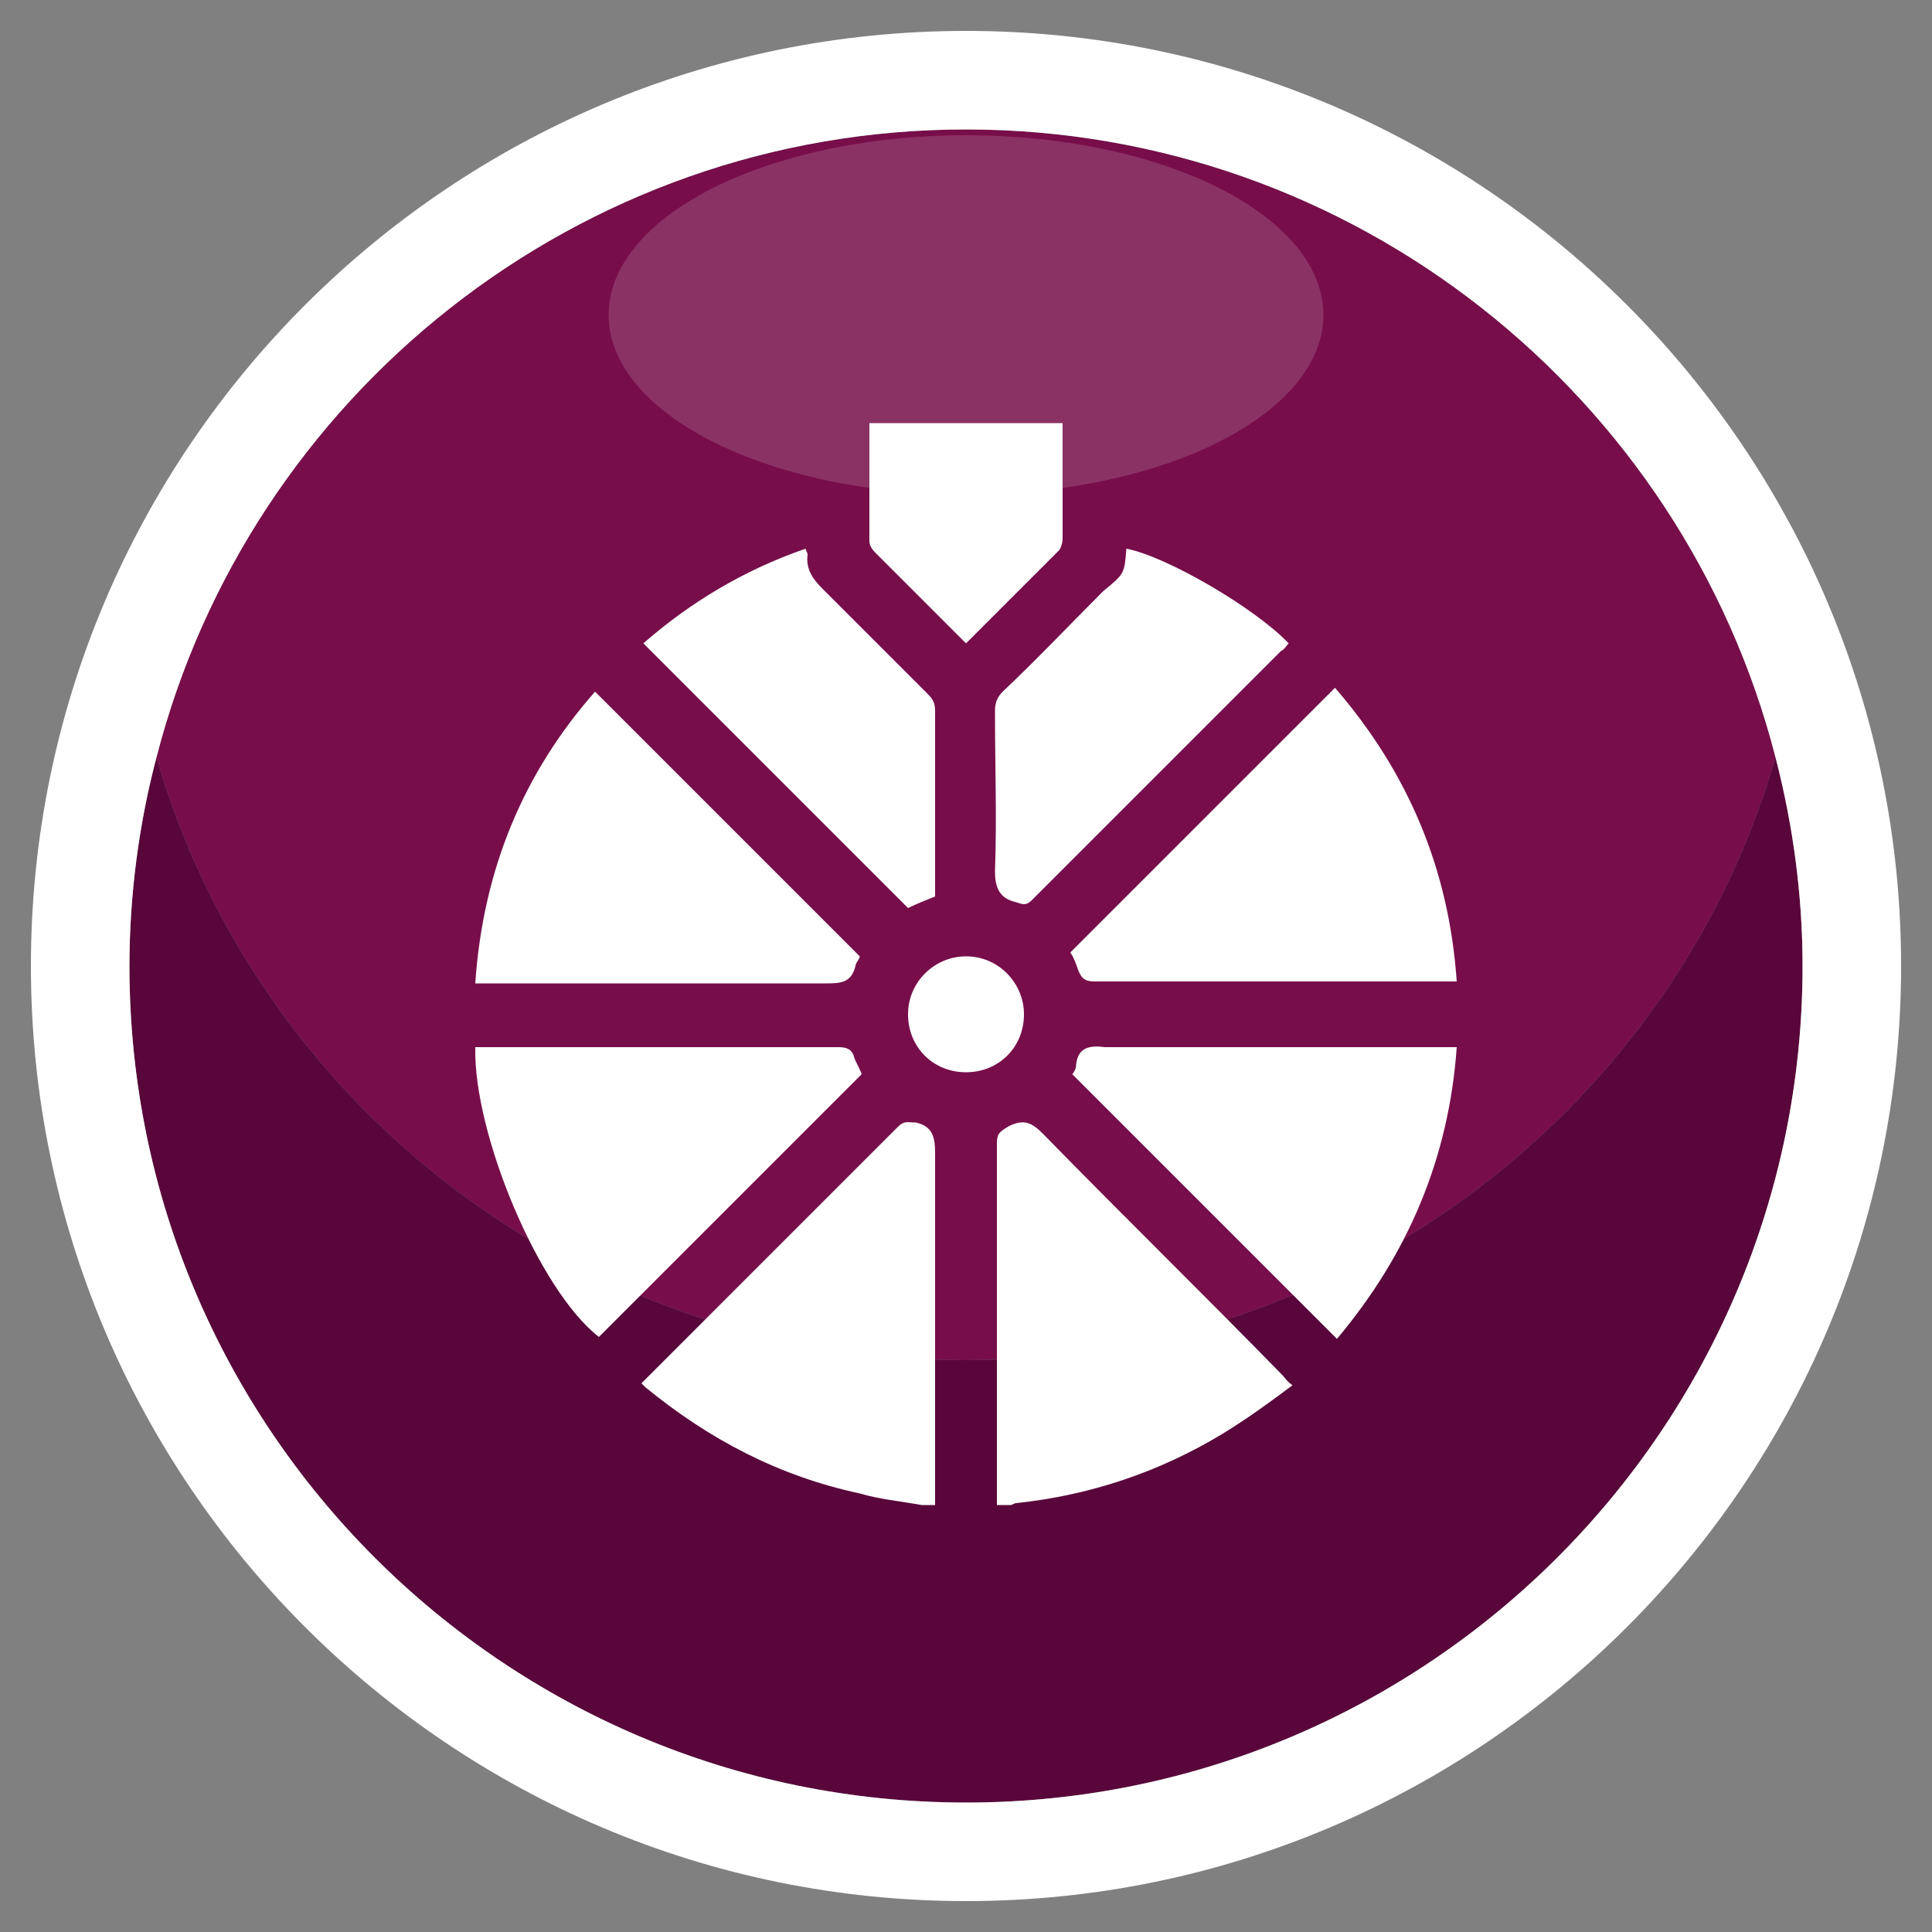 <?xml version="1.0" encoding="utf-8"?>
<!-- Generator: Adobe Illustrator 24.0.1, SVG Export Plug-In . SVG Version: 6.00 Build 0)  -->
<svg version="1.1" id="Layer_1" xmlns="http://www.w3.org/2000/svg" xmlns:xlink="http://www.w3.org/1999/xlink" x="0px" y="0px"
	 viewBox="0 0 100 100" style="enable-background:new 0 0 100 100;" xml:space="preserve">
<rect x="0" y="0" width="100" height="100" fill="#808080" stroke="none"/>
<style type="text/css">
	.st0{fill:#770E4A;}
	.st1{fill:#59073A;}
	.st2{fill:#FFFFFF;}
	.st3{opacity:0.15;fill:#FFFFFF;}
</style>
<g>
	<path class="st0" d="M50,70.4c19.9,0,36.7-13.2,41.9-31.2C87.1,20.5,70.1,6.7,50,6.7S12.9,20.5,8.1,39.2
		C13.3,57.2,30.1,70.4,50,70.4z"/>
	<path class="st1" d="M50,93.3c23.9,0,43.3-19.4,43.3-43.3c0-3.7-0.5-7.4-1.4-10.8c-5.2,18-22,31.2-41.9,31.2S13.3,57.2,8.1,39.2
		C7.2,42.6,6.7,46.3,6.7,50C6.7,73.9,26.1,93.3,50,93.3z"/>
	<path class="st2" d="M50,1.6C23.3,1.6,1.6,23.3,1.6,50S23.3,98.4,50,98.4S98.4,76.7,98.4,50S76.7,1.6,50,1.6z M50,6.7
		c20.1,0,37.1,13.8,41.9,32.5c0.9,3.5,1.4,7.1,1.4,10.8c0,23.9-19.4,43.3-43.3,43.3S6.7,73.9,6.7,50c0-3.7,0.5-7.4,1.4-10.8
		C12.9,20.5,29.9,6.7,50,6.7z"/>
	<ellipse class="st3" cx="50" cy="16.3" rx="18.5" ry="9.3"/>
</g>
<g>
	<g>
		<path class="st2" d="M51.6,77.9c0-6.2,0-12.5,0-18.7c0-0.5,0.1-0.6,0.6-0.9c0.8-0.4,1.2-0.2,1.8,0.4c4.1,4.2,8.3,8.3,12.4,12.5
			c0.1,0.1,0.2,0.3,0.5,0.5c-1.2,0.9-2.3,1.7-3.6,2.5c-3.3,2-6.9,3.2-10.7,3.6c-0.1,0-0.2,0.1-0.3,0.1
			C52.1,77.9,51.9,77.9,51.6,77.9z"/>
	</g>
	<g>
		<path class="st2" d="M47.7,77.9c-1.1-0.2-2.2-0.3-3.2-0.6c-4.2-0.9-7.8-2.8-11.1-5.5c-0.1-0.1-0.1-0.1-0.2-0.2
			c0.1-0.1,0.3-0.3,0.4-0.4c4.3-4.3,8.6-8.6,12.9-12.9c0.3-0.3,0.5-0.2,0.9-0.2c0.9,0.2,1,0.8,1,1.6c0,6.1,0,12.1,0,18.2
			C48.1,77.9,47.9,77.9,47.7,77.9z"/>
	</g>
	<g>
		<path class="st2" d="M44.5,49.5c0,0.1-0.1,0.2-0.2,0.4c-0.2,1-0.8,1-1.6,1c-5.8,0-11.6,0-17.3,0c-0.2,0-0.5,0-0.8,0
			C25,45,27.1,40,30.8,35.8C35.3,40.3,39.9,44.9,44.5,49.5z"/>
	</g>
	<g>
		<path class="st2" d="M75.4,50.8c-0.3,0-0.5,0-0.7,0c-6,0-12,0-18,0c-0.5,0-0.7-0.1-0.9-0.6c-0.1-0.3-0.2-0.6-0.4-0.9
			c4.6-4.6,9.1-9.1,13.7-13.7C72.9,40,75,45,75.4,50.8z"/>
	</g>
	<g>
		<path class="st2" d="M24.6,54.2c0.2,0,0.4,0,0.6,0c6.1,0,12.1,0,18.2,0c0.4,0,0.7,0.1,0.8,0.5c0.1,0.3,0.3,0.6,0.4,0.9
			c-4.6,4.6-9.1,9.1-13.6,13.6C27.9,66.8,24.5,58.7,24.6,54.2z"/>
	</g>
	<g>
		<path class="st2" d="M69.2,69.3c-4.6-4.6-9.1-9.1-13.7-13.7c0.1-0.1,0.2-0.3,0.2-0.5c0.1-0.9,0.7-1,1.5-0.9c5.8,0,11.7,0,17.5,0
			c0.2,0,0.4,0,0.7,0C75,59.9,72.9,64.9,69.2,69.3z"/>
	</g>
	<g>
		<path class="st2" d="M33.3,33.3c2.4-2.1,5.2-3.8,8.4-4.9c0,0.1,0.1,0.2,0.1,0.3c-0.1,0.8,0.3,1.3,0.8,1.8c1.8,1.8,3.6,3.6,5.4,5.4
			c0.3,0.3,0.4,0.5,0.4,0.9c0,3,0,6.1,0,9.1c0,0.2,0,0.3,0,0.5c-0.5,0.2-1,0.4-1.4,0.6C42.4,42.4,37.8,37.8,33.3,33.3z"/>
	</g>
	<g>
		<path class="st2" d="M58.3,28.4c2.1,0.4,6.7,3.1,8.4,4.9c-0.1,0.1-0.2,0.3-0.4,0.4c-4.3,4.3-8.6,8.6-12.9,12.9
			c-0.3,0.3-0.5,0.2-0.8,0.1c-0.9-0.2-1.1-0.8-1.1-1.6c0.1-2.8,0-5.5,0-8.3c0-0.4,0.1-0.7,0.4-1c1.8-1.7,3.5-3.5,5.2-5.2
			C58.2,29.7,58.2,29.7,58.3,28.4z"/>
	</g>
	<g>
		<path class="st2" d="M45,21.9c3.3,0,6.6,0,10,0c0,0.8,0,1.7,0,2.5c0,1.2,0,2.3,0,3.5c0,0.2-0.1,0.5-0.2,0.6
			c-1.6,1.6-3.2,3.2-4.8,4.8c-0.1-0.1-0.2-0.2-0.3-0.3c-1.5-1.5-2.9-2.9-4.4-4.4c-0.2-0.2-0.3-0.4-0.3-0.6c0-2,0-3.9,0-5.9
			C45,22,45,22,45,21.9z"/>
	</g>
	<g>
		<path class="st2" d="M50,55.5c-1.7,0-3-1.3-3-3c0-1.7,1.4-3,3-3c1.7,0,3,1.4,3,3C53,54.2,51.7,55.5,50,55.5z"/>
	</g>
</g>
</svg>
